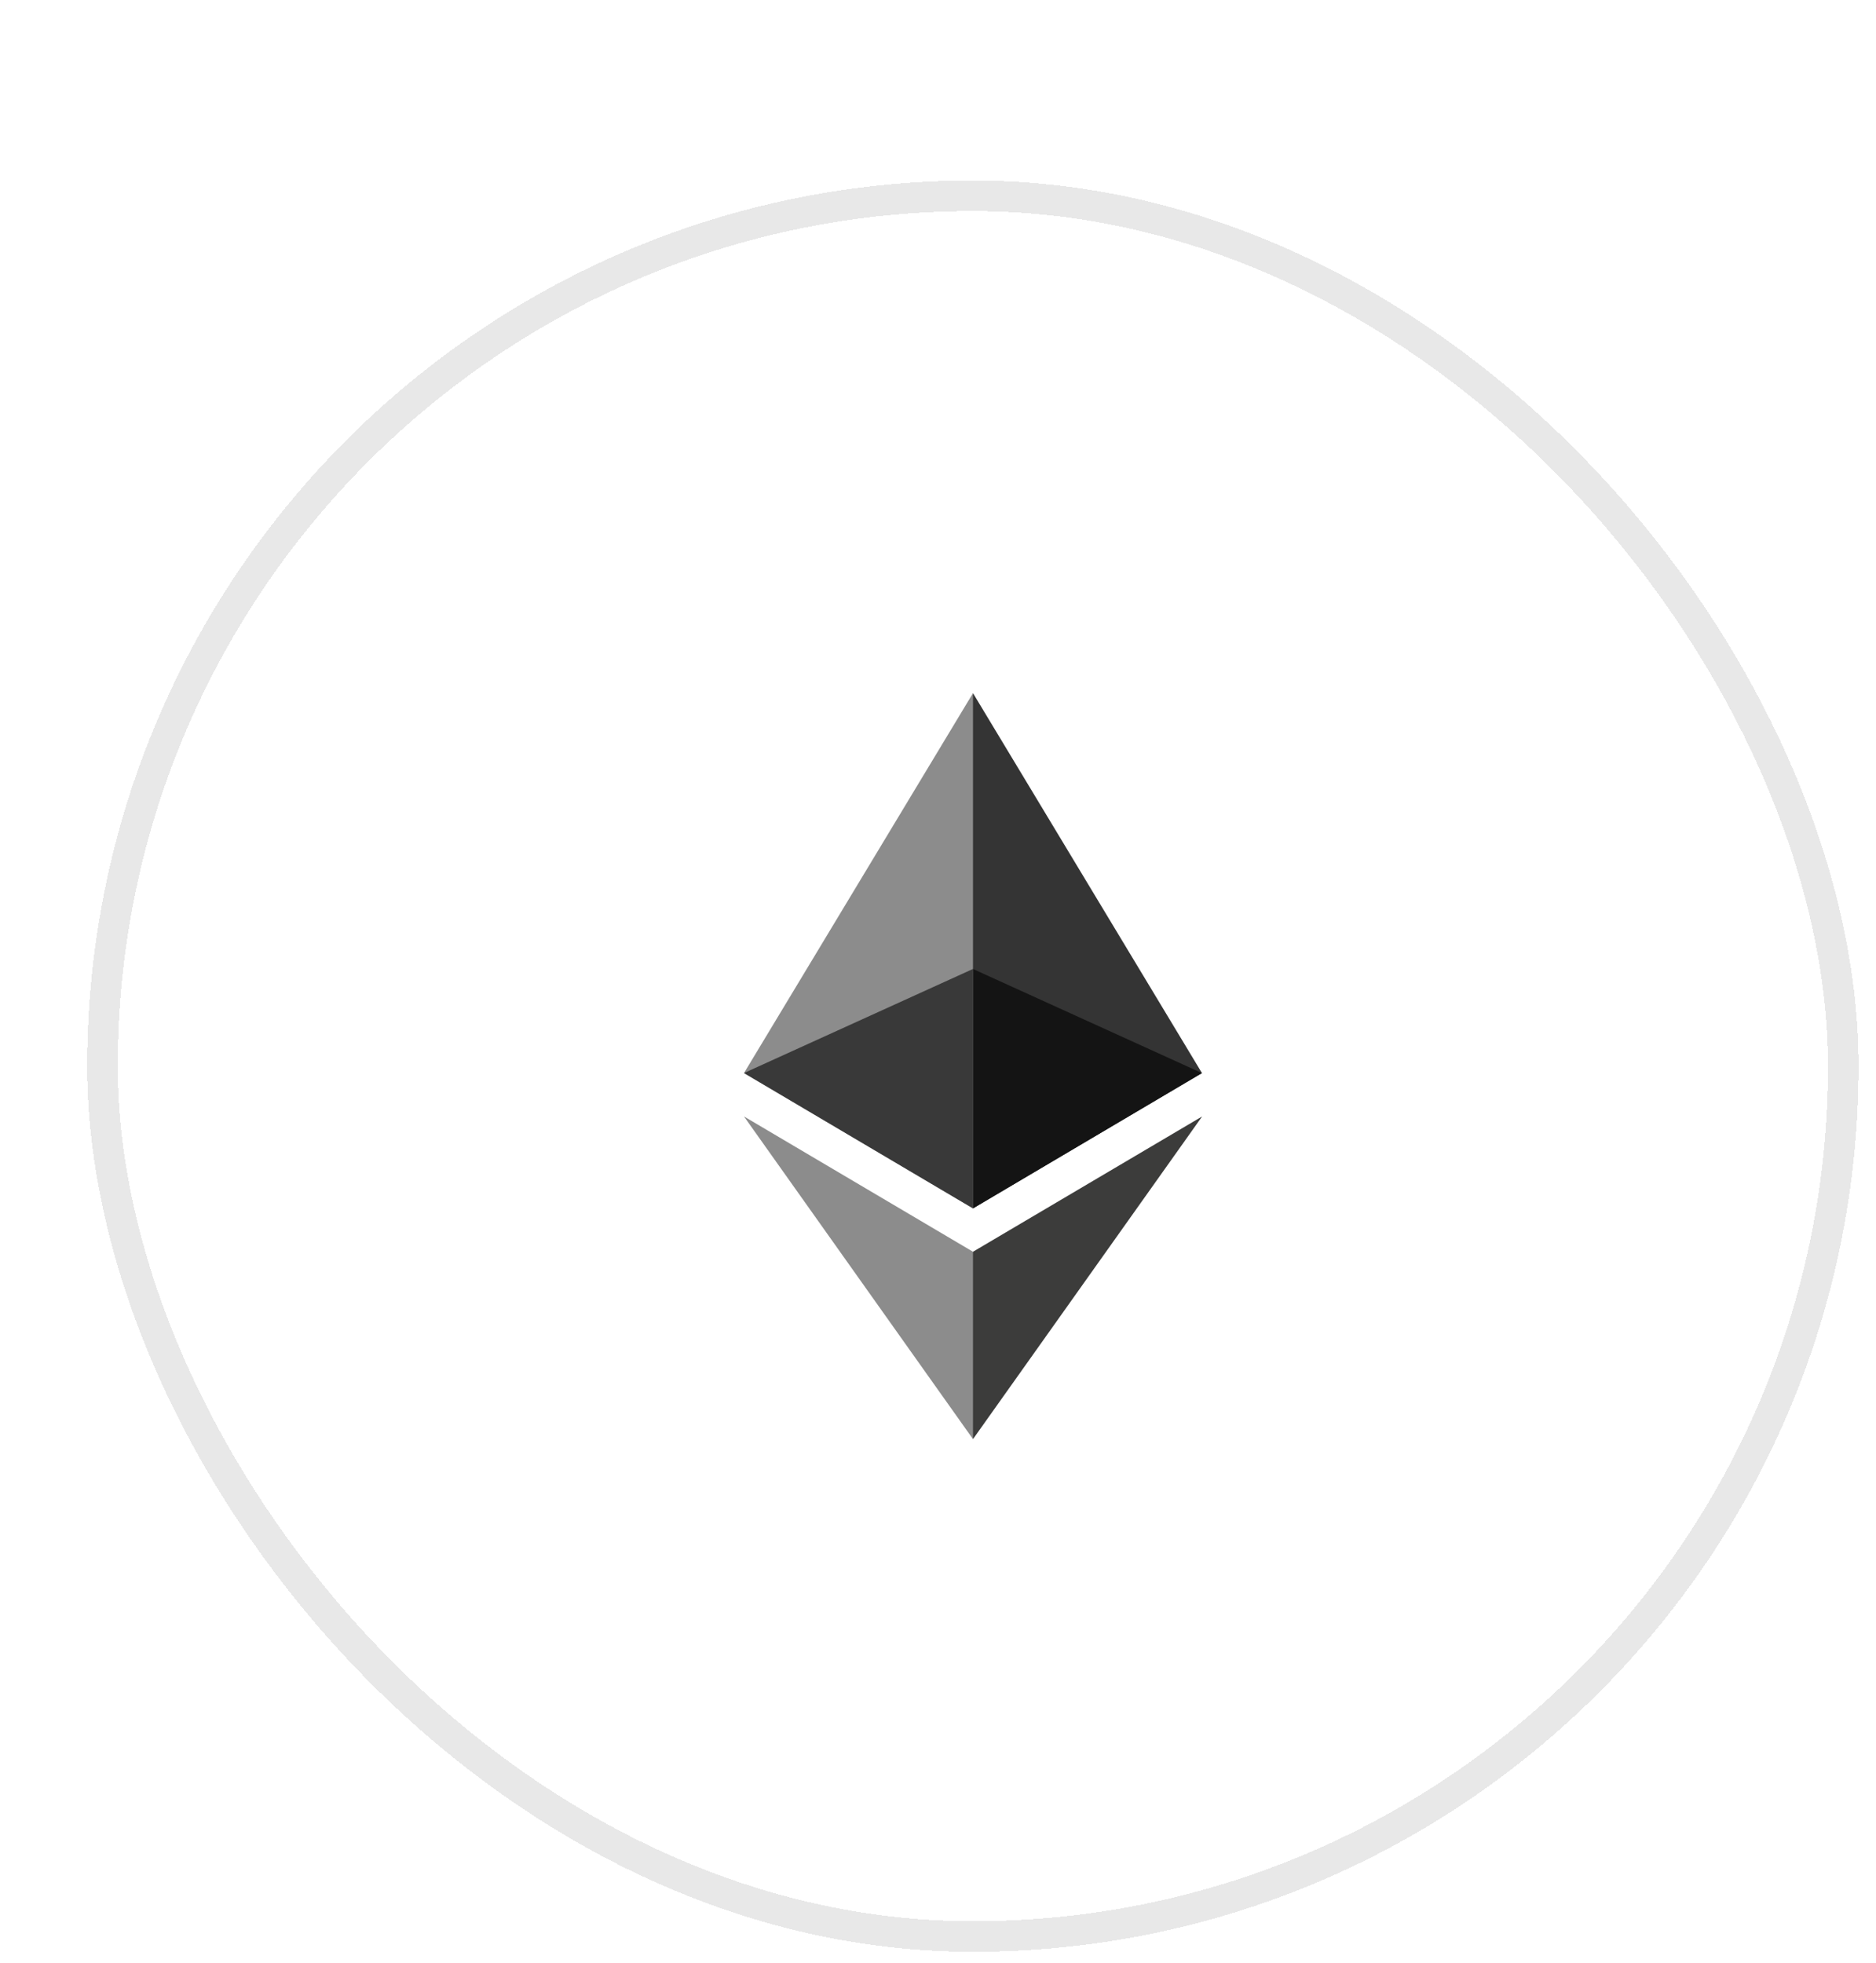 <svg width="43" height="45" viewBox="0 0 43 45" fill="none" xmlns="http://www.w3.org/2000/svg">
<g filter="url(#filter0_d_27_308)">
<rect x="1.299" y="1.338" width="39.2" height="39.2" rx="19.6" fill="white" shape-rendering="crispEdges"/>
<rect x="0.949" y="0.988" width="39.9" height="39.9" rx="19.95" stroke="#E8E8E8" stroke-width="0.7" shape-rendering="crispEdges"/>
<g clip-path="url(#clip0_27_308)">
<path d="M20.902 12.388L20.787 12.777V24.084L20.902 24.198L26.15 21.096L20.902 12.388Z" fill="#343434"/>
<path d="M20.902 12.388L15.653 21.096L20.902 24.198V18.711V12.388Z" fill="#8C8C8C"/>
<path d="M20.902 25.192L20.838 25.271V29.298L20.902 29.487L26.154 22.091L20.902 25.192Z" fill="#3C3C3B"/>
<path d="M20.902 29.487V25.192L15.653 22.091L20.902 29.487Z" fill="#8C8C8C"/>
<path d="M20.902 24.199L26.15 21.097L20.902 18.711V24.199Z" fill="#141414"/>
<path d="M15.653 21.096L20.902 24.198V18.71L15.653 21.096Z" fill="#393939"/>
</g>
</g>
<defs>
<filter id="filter0_d_27_308" x="0.599" y="0.638" width="42" height="44.1" filterUnits="userSpaceOnUse" color-interpolation-filters="sRGB">
<feFlood flood-opacity="0" result="BackgroundImageFix"/>
<feColorMatrix in="SourceAlpha" type="matrix" values="0 0 0 0 0 0 0 0 0 0 0 0 0 0 0 0 0 0 127 0" result="hardAlpha"/>
<feOffset dx="1.4" dy="3.5"/>
<feComposite in2="hardAlpha" operator="out"/>
<feColorMatrix type="matrix" values="0 0 0 0 0.851 0 0 0 0 0.799 0 0 0 0 0.782 0 0 0 0.49 0"/>
<feBlend mode="normal" in2="BackgroundImageFix" result="effect1_dropShadow_27_308"/>
<feBlend mode="normal" in="SourceGraphic" in2="effect1_dropShadow_27_308" result="shape"/>
</filter>
<clipPath id="clip0_27_308">
<rect width="10.5" height="17.1" fill="white" transform="translate(15.649 12.388)"/>
</clipPath>
</defs>
</svg>
